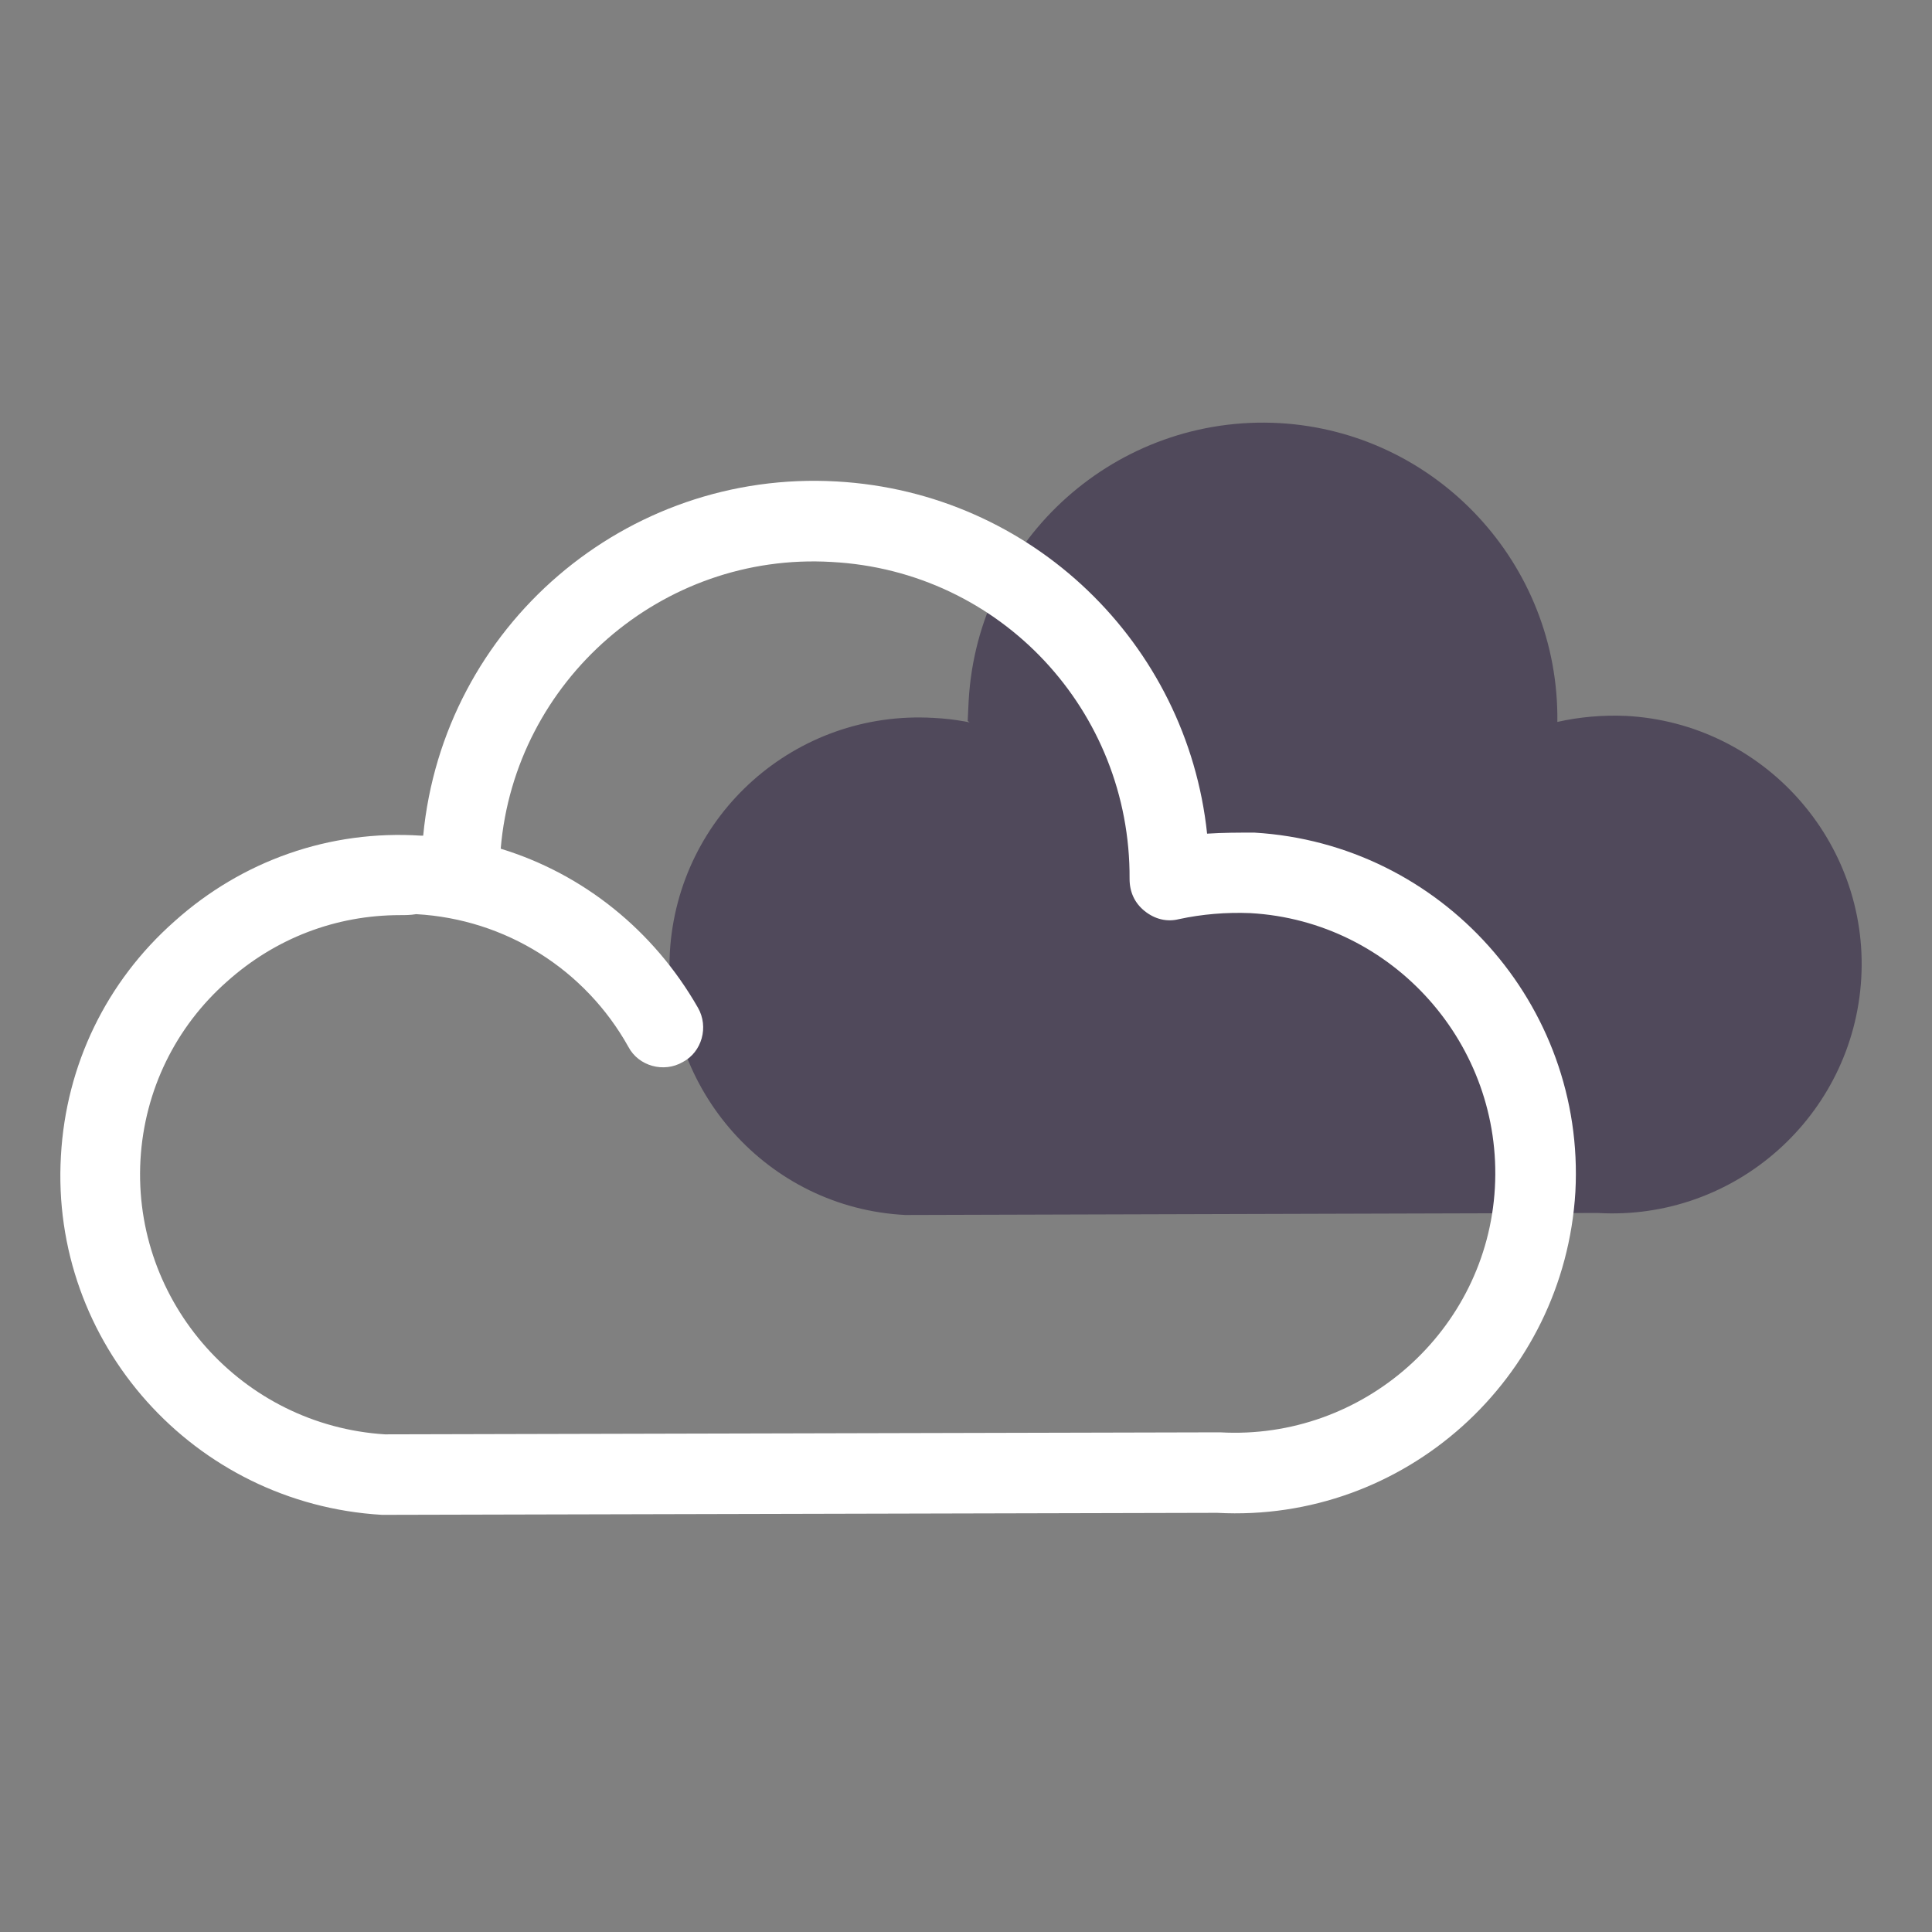 <svg width="24" height="24" viewBox="0 0 24 24" fill="none" xmlns="http://www.w3.org/2000/svg">
<rect x="0" y="0" width="24" height="24" fill="#808080" stroke="none"/>
<path d="M14.121 10.493C13.608 9.568 12.646 8.968 11.596 8.918C9.883 8.818 8.421 10.118 8.321 11.831C8.233 13.531 9.533 15.006 11.246 15.093L19.846 15.068C21.558 15.168 23.021 13.856 23.121 12.156C23.221 10.456 21.908 8.981 20.196 8.893C19.908 8.881 19.621 8.906 19.346 8.968C19.371 7.006 17.846 5.368 15.896 5.256C13.883 5.143 12.146 6.681 12.033 8.706L12.021 8.956" fill="#50495B"/>
<path d="M4.77 18.818C4.757 18.818 4.745 18.818 4.745 18.818C2.407 18.681 0.62 16.681 0.757 14.356C0.82 13.231 1.32 12.193 2.17 11.443C3.007 10.693 4.095 10.306 5.232 10.381C5.245 10.381 5.245 10.381 5.257 10.381C5.507 7.781 7.77 5.831 10.395 5.981C12.82 6.118 14.745 7.993 14.995 10.356C15.195 10.343 15.382 10.343 15.582 10.343C17.907 10.481 19.695 12.481 19.57 14.806C19.432 17.131 17.445 18.918 15.12 18.793L4.77 18.818ZM4.97 11.368C4.17 11.368 3.42 11.656 2.82 12.193C2.182 12.756 1.795 13.543 1.745 14.406C1.645 16.181 3.007 17.706 4.782 17.818L15.132 17.793C15.145 17.793 15.157 17.793 15.157 17.793C16.932 17.893 18.47 16.531 18.57 14.756C18.67 12.981 17.307 11.443 15.532 11.343C15.232 11.331 14.932 11.356 14.645 11.418C14.495 11.456 14.345 11.418 14.22 11.318C14.095 11.218 14.032 11.081 14.032 10.918C14.045 8.831 12.432 7.093 10.332 6.981C8.22 6.856 6.395 8.456 6.22 10.543C7.245 10.856 8.12 11.556 8.67 12.518C8.807 12.756 8.72 13.068 8.482 13.193C8.245 13.331 7.932 13.243 7.807 13.006C7.27 12.043 6.282 11.418 5.17 11.356C5.095 11.368 5.032 11.368 4.97 11.368Z" fill="white"/>
</svg>
